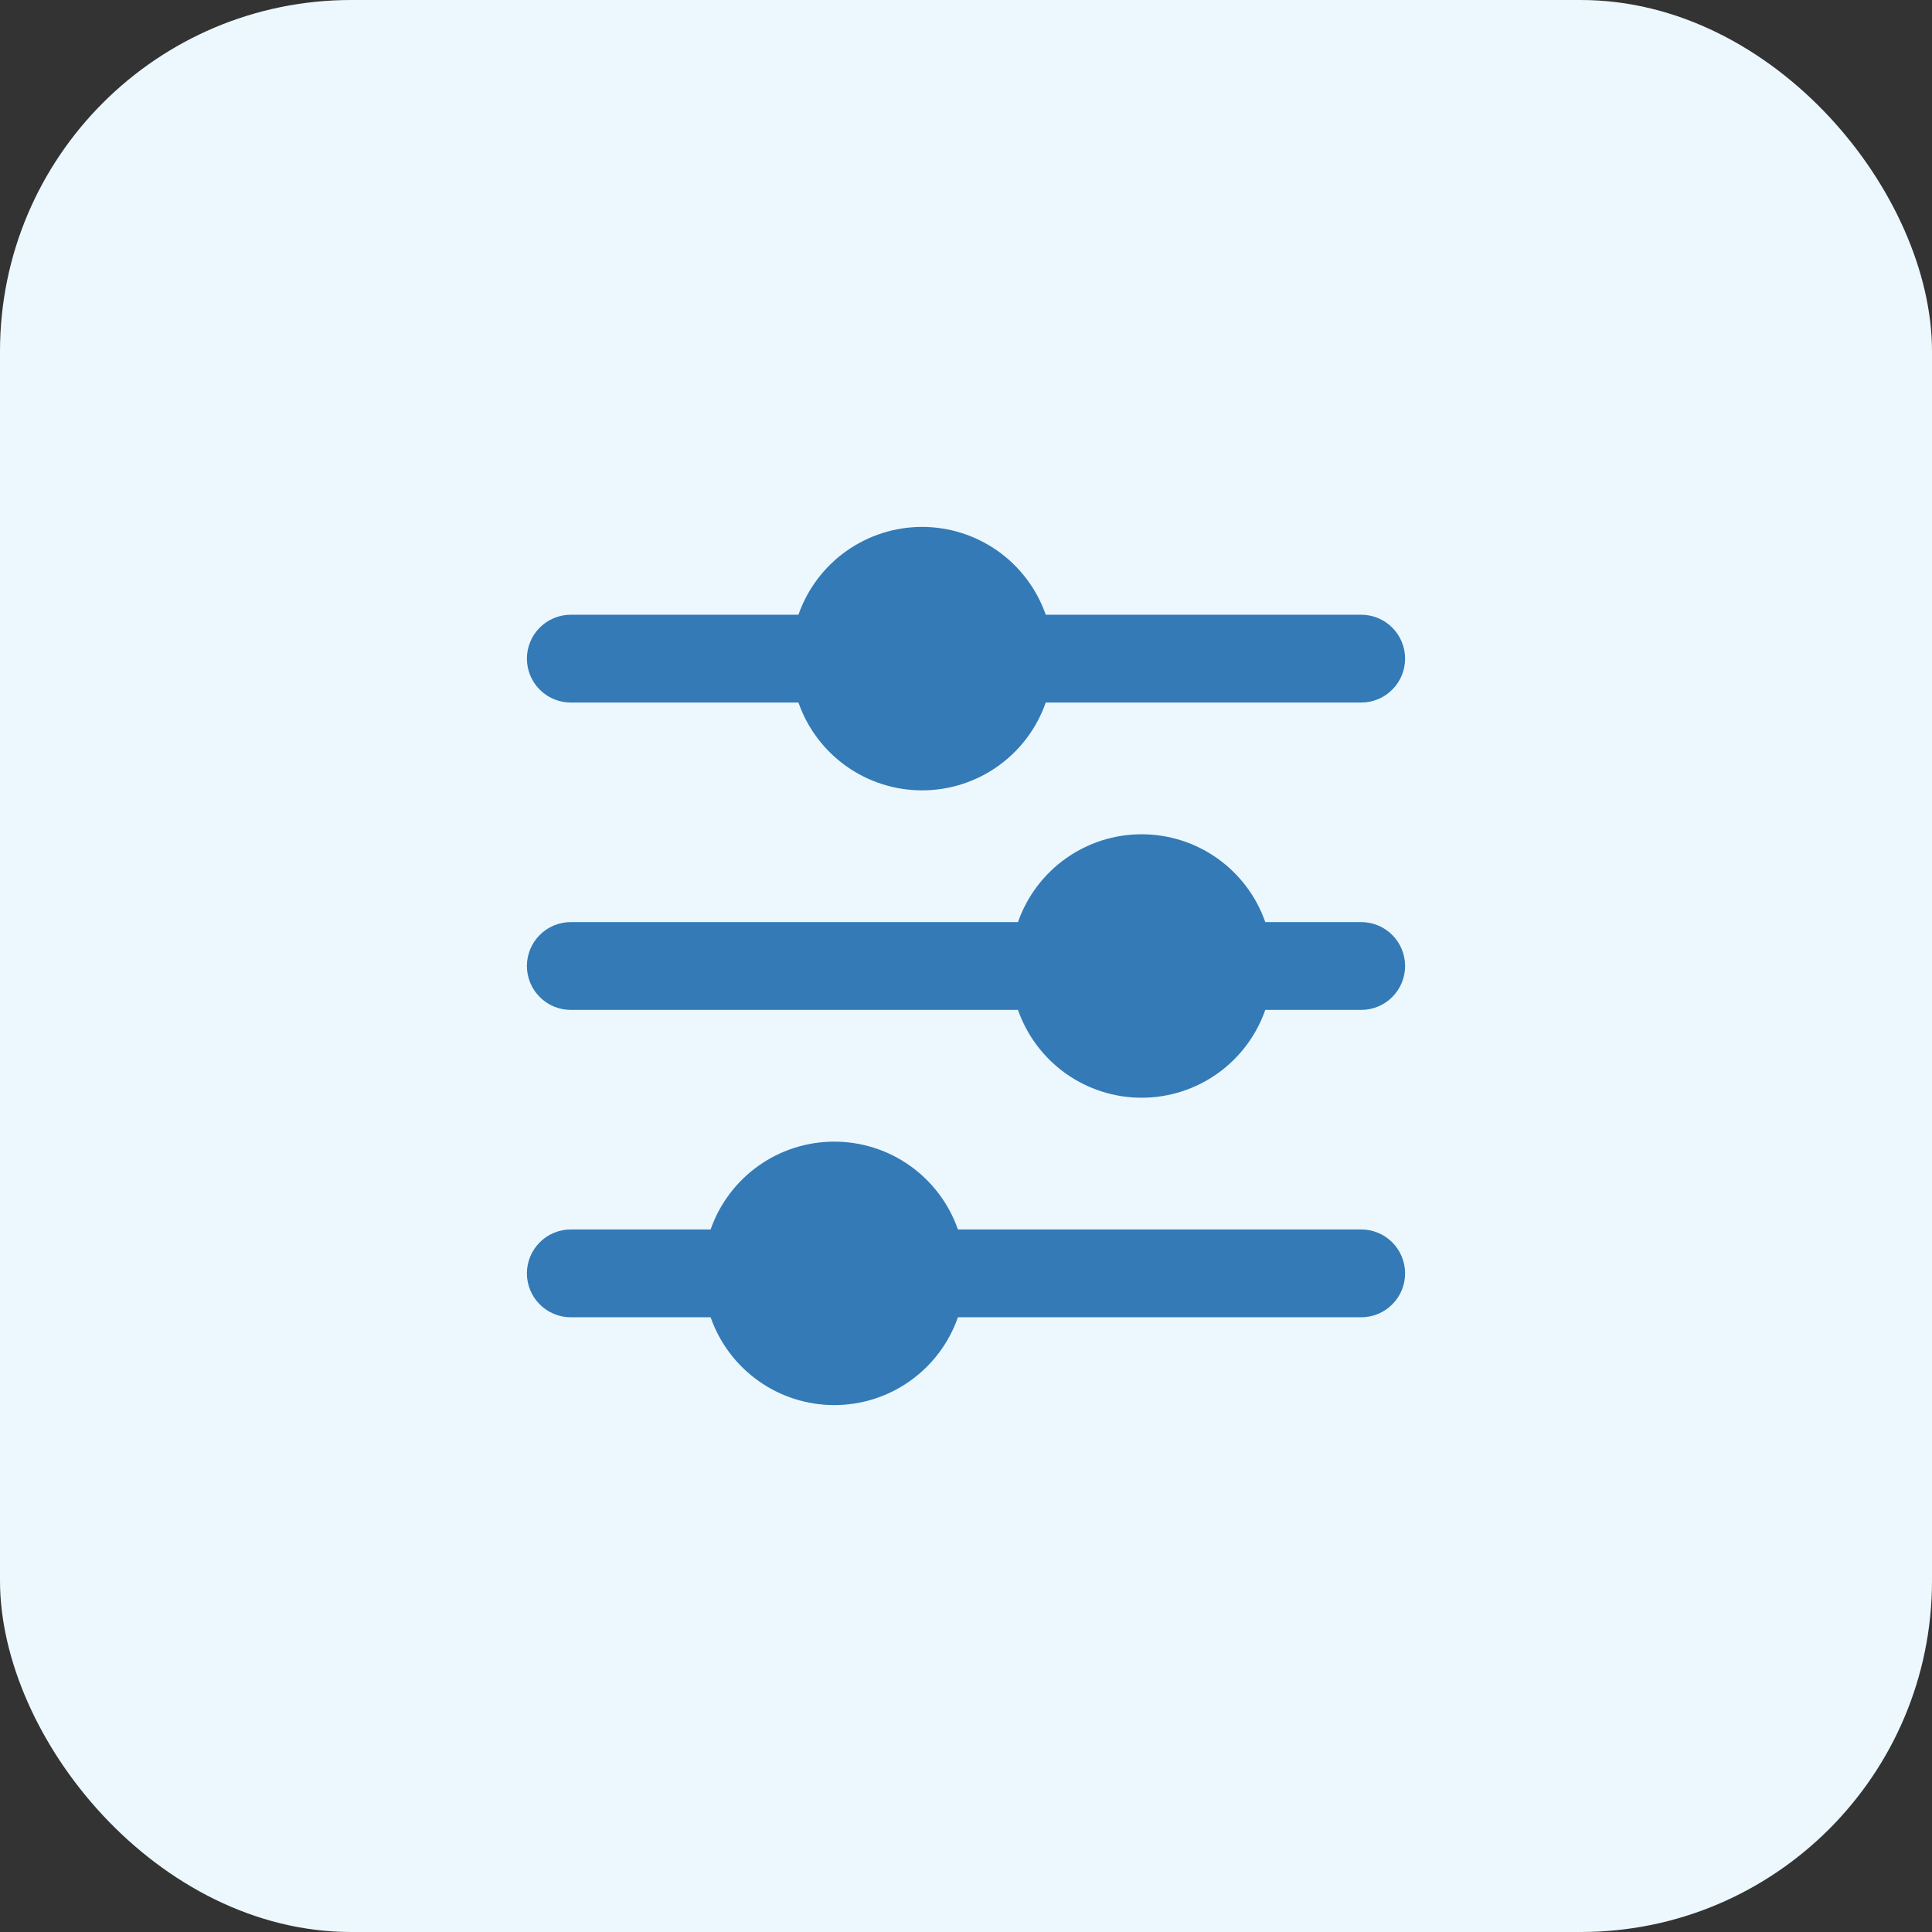 <svg width="44" height="44" viewBox="0 0 44 44" fill="none" xmlns="http://www.w3.org/2000/svg">
<rect x="0" y="0" width="44" height="44" fill="#333333" stroke="none"/>
<rect width="44" height="44" rx="8" fill="#ECF8FD"/>
<path d="M32 29C32 29.131 31.974 29.261 31.924 29.383C31.874 29.504 31.8 29.614 31.707 29.707C31.614 29.8 31.504 29.874 31.383 29.924C31.261 29.974 31.131 30 31 30H21.816C21.612 30.584 21.231 31.091 20.727 31.449C20.222 31.808 19.619 32 19 32C18.381 32 17.778 31.808 17.273 31.449C16.769 31.091 16.388 30.584 16.184 30H13C12.735 30 12.48 29.895 12.293 29.707C12.105 29.52 12 29.265 12 29C12 28.735 12.105 28.48 12.293 28.293C12.48 28.105 12.735 28 13 28H16.184C16.388 27.416 16.769 26.909 17.273 26.551C17.778 26.192 18.381 26 19 26C19.619 26 20.222 26.192 20.727 26.551C21.231 26.909 21.612 27.416 21.816 28H31C31.131 28 31.261 28.026 31.383 28.076C31.504 28.126 31.614 28.2 31.707 28.293C31.8 28.386 31.874 28.496 31.924 28.617C31.974 28.739 32 28.869 32 29ZM31 21H28.816C28.612 20.416 28.231 19.909 27.727 19.551C27.222 19.192 26.619 19 26 19C25.381 19 24.778 19.192 24.273 19.551C23.769 19.909 23.388 20.416 23.184 21H13C12.735 21 12.48 21.105 12.293 21.293C12.105 21.48 12 21.735 12 22C12 22.265 12.105 22.52 12.293 22.707C12.48 22.895 12.735 23 13 23H23.184C23.388 23.584 23.769 24.091 24.273 24.449C24.778 24.808 25.381 25 26 25C26.619 25 27.222 24.808 27.727 24.449C28.231 24.091 28.612 23.584 28.816 23H31C31.265 23 31.52 22.895 31.707 22.707C31.895 22.52 32 22.265 32 22C32 21.735 31.895 21.48 31.707 21.293C31.52 21.105 31.265 21 31 21ZM13 16H18.184C18.388 16.584 18.769 17.091 19.273 17.449C19.778 17.808 20.381 18 21 18C21.619 18 22.222 17.808 22.727 17.449C23.231 17.091 23.612 16.584 23.816 16H31C31.265 16 31.52 15.895 31.707 15.707C31.895 15.52 32 15.265 32 15C32 14.735 31.895 14.48 31.707 14.293C31.52 14.105 31.265 14 31 14H23.816C23.612 13.416 23.231 12.909 22.727 12.551C22.222 12.193 21.619 12 21 12C20.381 12 19.778 12.193 19.273 12.551C18.769 12.909 18.388 13.416 18.184 14H13C12.735 14 12.48 14.105 12.293 14.293C12.105 14.48 12 14.735 12 15C12 15.265 12.105 15.52 12.293 15.707C12.48 15.895 12.735 16 13 16Z" fill="#337AB7"/>
</svg>
